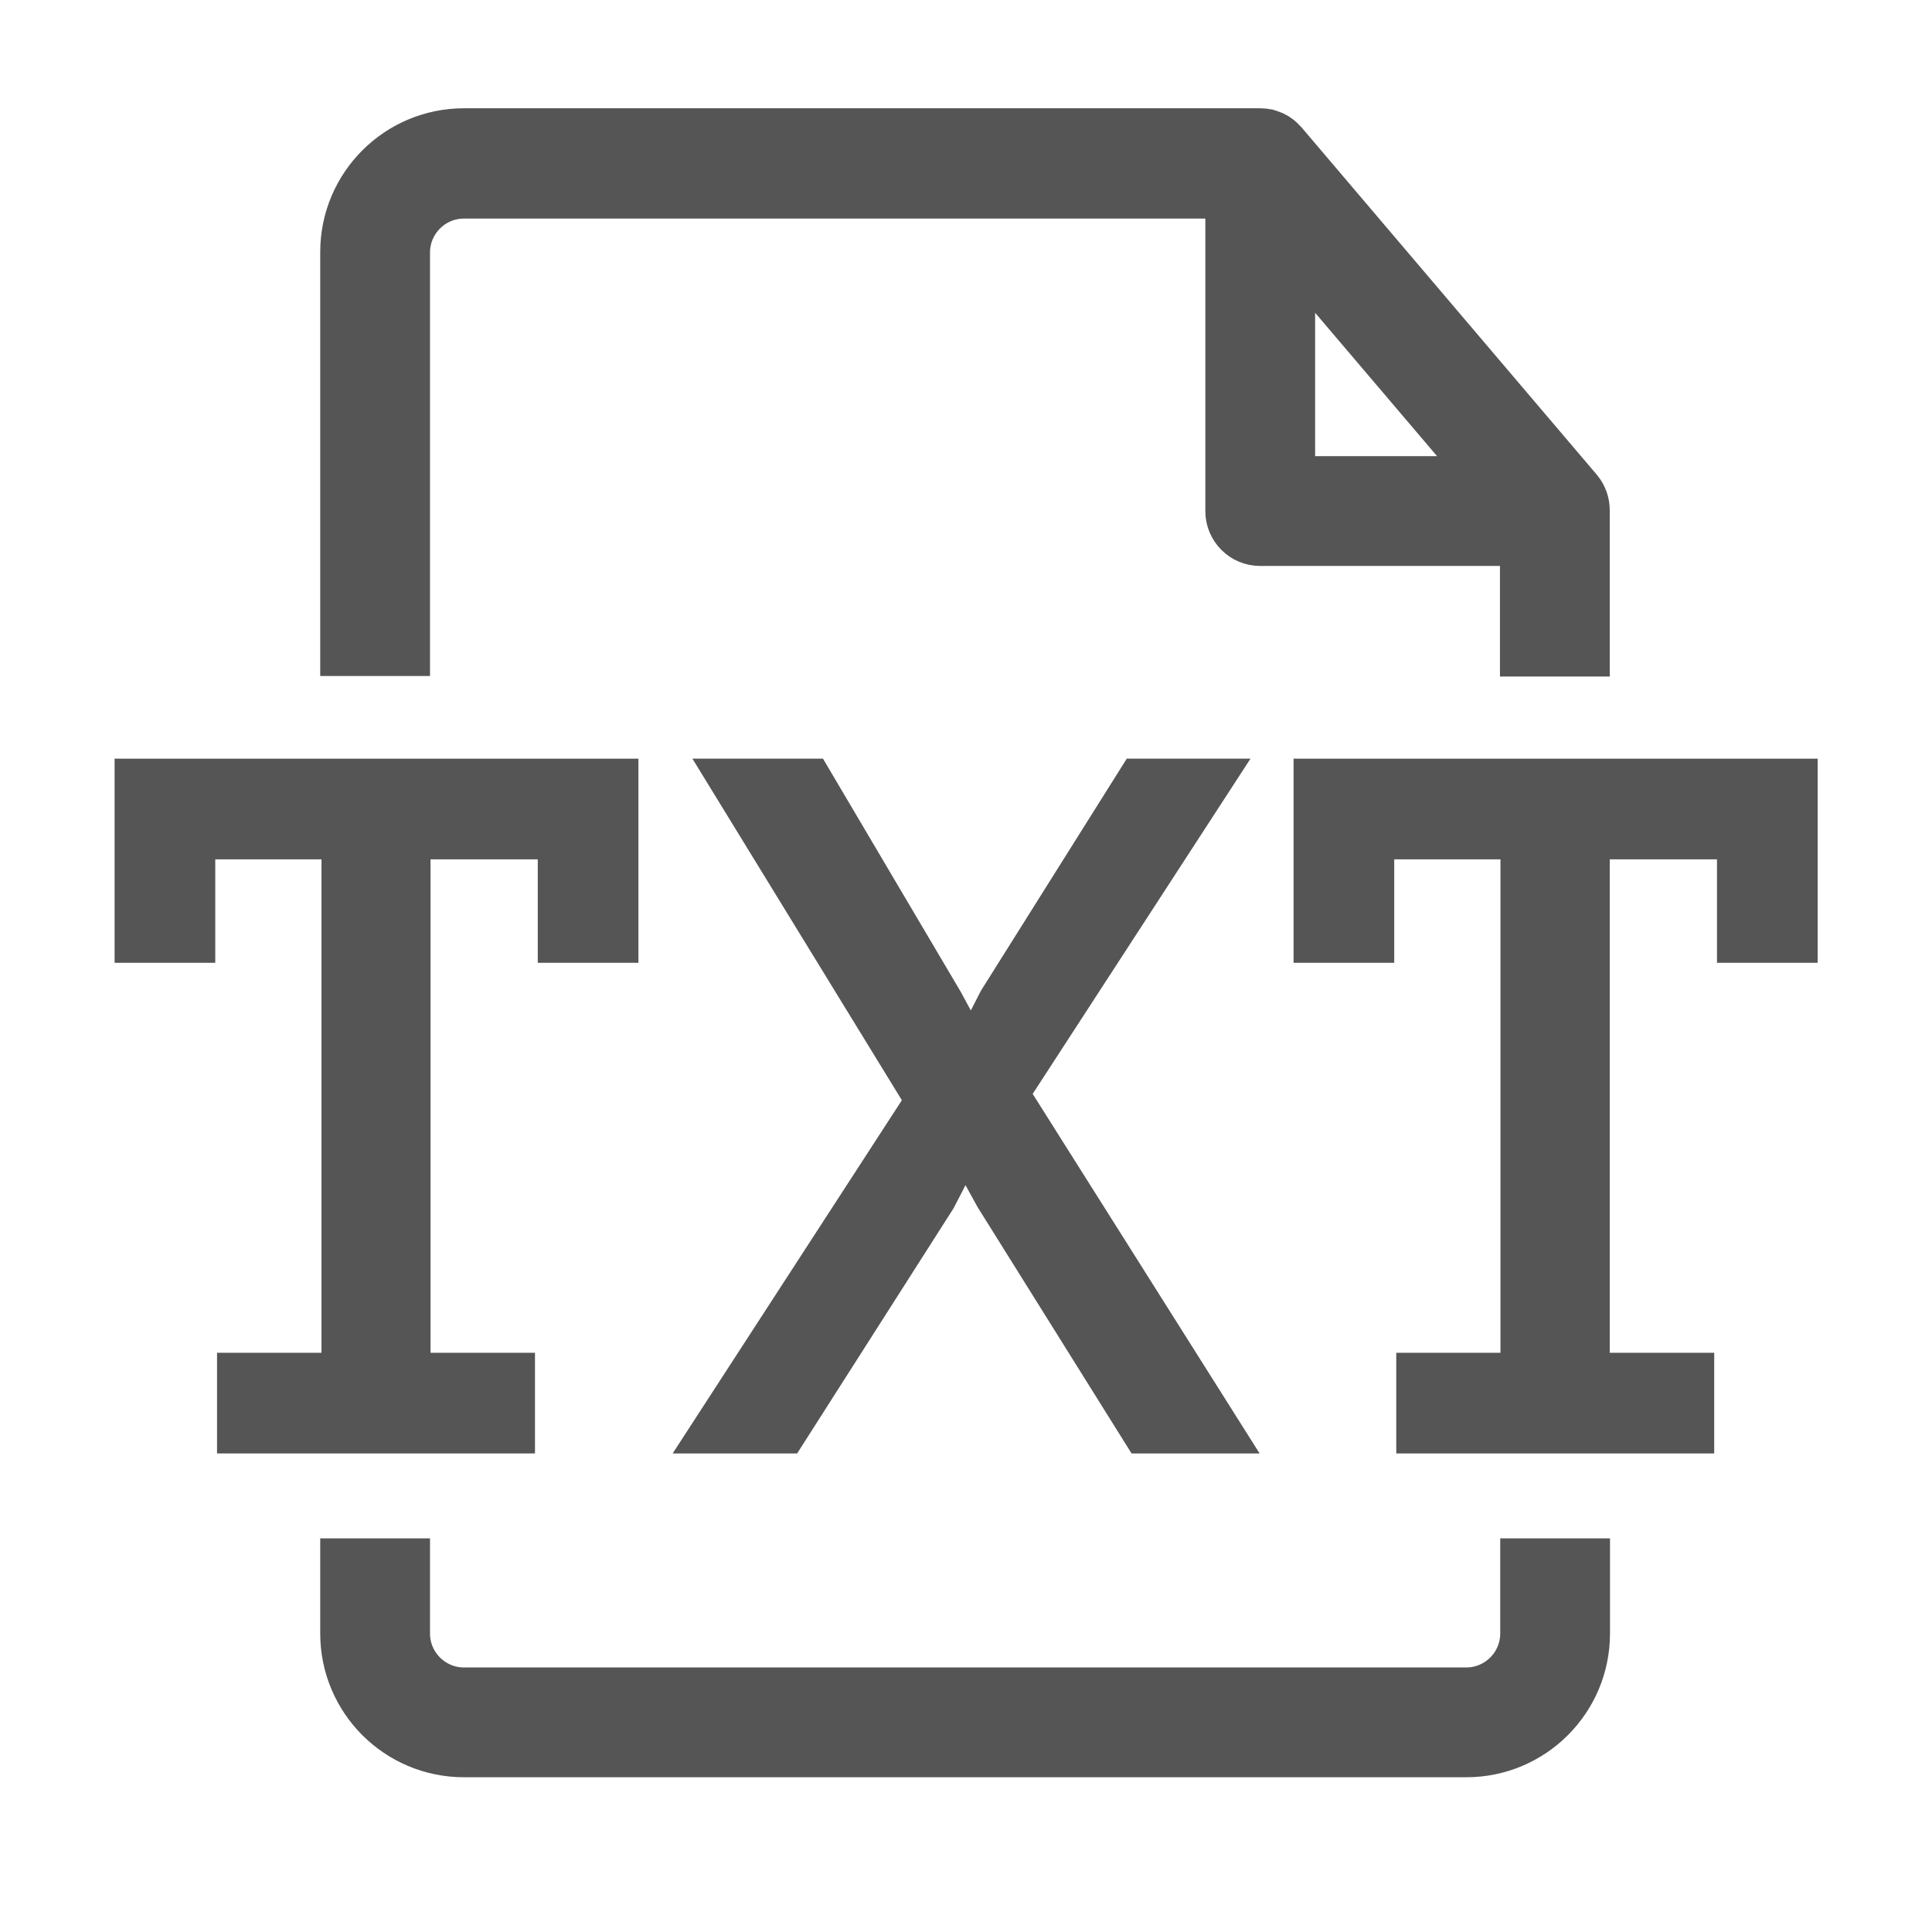 <?xml version="1.0" encoding="utf-8"?>
<!-- Generator: Adobe Illustrator 21.1.0, SVG Export Plug-In . SVG Version: 6.00 Build 0)  -->
<svg version="1.1" id="Layer_1" xmlns="http://www.w3.org/2000/svg" xmlns:xlink="http://www.w3.org/1999/xlink" x="0px" y="0px"
	 viewBox="0 0 762 753" style="enable-background:new 0 0 762 753;" xml:space="preserve">
<style type="text/css">
	.st0{fill:#555555;stroke:#555555;stroke-width:16;stroke-miterlimit:10;}
	.st1{fill:#555555;}
</style>
<path class="st0" d="M623.7,192.4L623.7,192.4L507.4,55.6c-0.1-0.1-0.1-0.1-0.2-0.2c-0.1-0.1-0.1-0.1-0.2-0.2
	c-0.3-0.4-0.7-0.7-1.2-1.2l-0.2-0.2c-0.2-0.2-0.4-0.3-0.6-0.5c-0.5-0.4-1-0.7-1.6-0.9c-0.1-0.1-0.2-0.1-0.3-0.2
	c-0.2-0.1-0.3-0.2-0.5-0.3c-0.7-0.3-1.4-0.5-2-0.7c-0.1,0-0.2-0.1-0.3-0.1c-0.1,0-0.3-0.1-0.4-0.1c-1-0.2-1.9-0.3-2.9-0.3H183
	c-26.9,0-48.7,21.8-48.7,48.7v159.2h27.3V99.6c0-11.8,9.6-21.4,21.4-21.4h300.4v123.4c0,7.5,6.1,13.6,13.6,13.6h102.6v43.6h27.3
	v-57.5C626.9,198,625.8,194.9,623.7,192.4z M510.7,187.9v-86.3l73.4,86.3H510.7z"/>
<path class="st0" d="M183,692.9h395.3c26.9,0,48.7-21.8,48.7-48.7v-29.5h-27.3v29.5c0,11.8-9.6,21.4-21.4,21.4H183
	c-11.8,0-21.4-9.6-21.4-21.4v-29.5h-27.3v29.5C134.3,671.1,156.1,692.9,183,692.9z"/>
<g>
	<polygon class="st1" points="45.2,379.7 84.9,379.7 84.9,338.9 126.8,338.9 126.8,533.5 85.6,533.5 85.6,573.2 211,573.2 
		211,533.5 169.8,533.5 169.8,338.9 212.1,338.9 212.1,379.7 251.8,379.7 251.8,299.2 45.2,299.2 	"/>
	<polygon class="st1" points="493.2,299.2 444.4,299.2 386.9,390.7 382.9,398.5 378.9,391.1 324.6,299.2 273.1,299.2 355.7,433.9 
		265.3,573.2 314.4,573.2 376.1,476.5 380.8,467.4 385.6,476.1 446.3,573.2 496.8,573.2 407.3,431.4 	"/>
	<polygon class="st1" points="510.2,299.2 510.2,379.7 549.9,379.7 549.9,338.9 591.8,338.9 591.8,533.5 550.7,533.5 550.7,573.2 
		676.1,573.2 676.1,533.5 634.9,533.5 634.9,338.9 677.2,338.9 677.2,379.7 716.9,379.7 716.9,299.2 	"/>
</g>
</svg>

